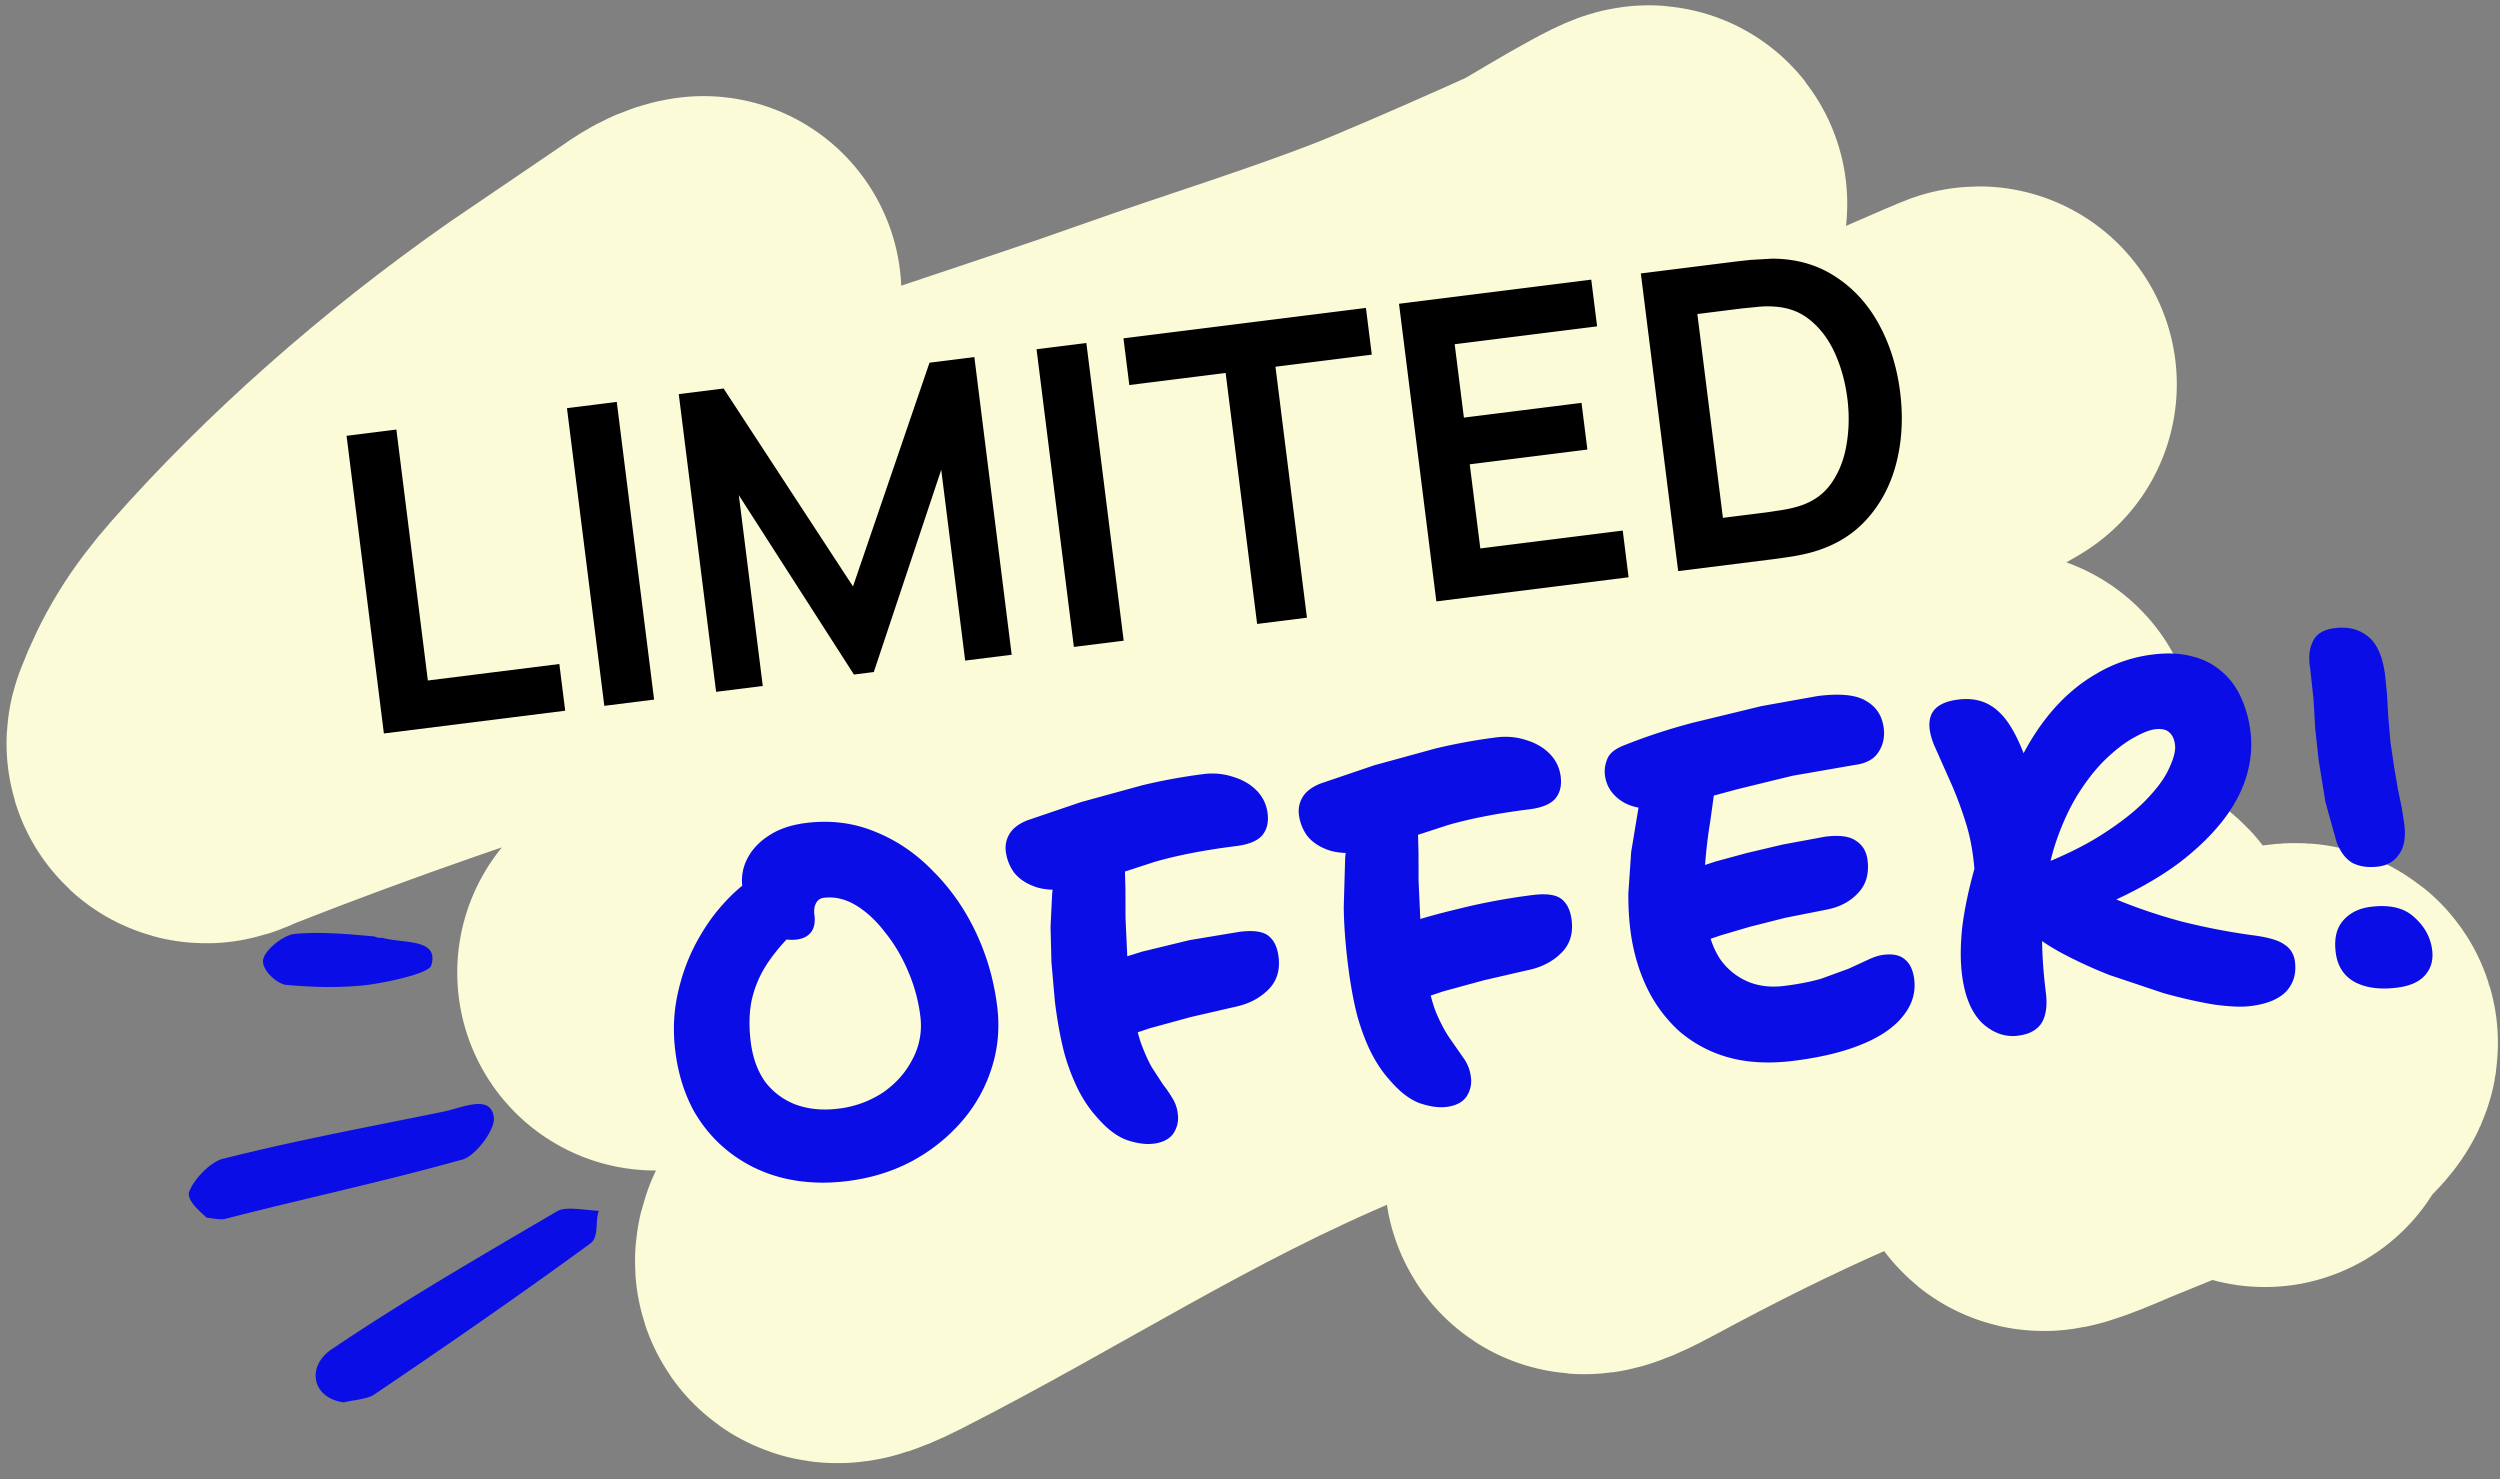<svg xmlns="http://www.w3.org/2000/svg" width="120" height="71" fill="none"><rect width="100%" height="100%" fill="#808080" stroke="none"/><path d="M33.768 14.113c-.653.101-1.192.571-1.631.856l-5.13 3.486c-5.53 3.863-10.547 8.326-14.515 12.823-1.301 1.474-2.052 2.729-2.645 4.281-.168.439.326.114.787-.067 2.958-1.165 5.997-2.285 9.045-3.347 6.18-2.154 12.333-4.04 18.33-6.436 5.539-2.213 11.428-3.966 17.12-5.993 3.862-1.376 7.985-2.63 11.733-4.111 1.473-.582 11.144-4.719 12.115-5.604 1.906-1.737-10.943 6.241-13.173 7.831-5.512 3.931-10.074 8.231-15.459 12.2-6.093 4.491-12.314 8.769-16.719 13.922-.546.639-2.496 3.132-2.486 3.126 6.517-3.782 13.682-7.114 20.845-10.39 11.84-5.416 25.096-9.691 36.541-15.424.326-.163 6.757-2.989 6.452-2.811-3.421 2.005-11.893 6.707-15.11 8.832-7.331 4.843-14.521 9.736-20.777 15.119L46.497 53.147c-2.067 1.843-4.254 3.861-5.675 5.912-.859 1.24-1.718 2.438 1.002 1.056 7.321-3.722 13.744-7.985 21.64-11.284 7.334-3.064 15.059-5.667 22.657-8.421 3.492-1.266 6.303-3.067 9.628-4.405 1.057-.425-1.505 1.256-2.215 1.901-2.58 2.344-5.175 4.679-7.924 6.954-3.506 2.902-6.139 5.809-8.433 9.11-.533.768-.921 1.568-1.204 2.373-.145.413 1.3-.344 1.828-.63 6.022-3.255 11.935-5.978 19.049-8.222 1.333-.42 2.764-.704 4.06-1.173.356-.129.187.779.159.933-.423 2.326-2.011 4.778-3.02 7.081-.139.317 2.364-.795 2.561-.875 2.693-1.084 5.373-2.245 8.208-3.167 3.948-1.283-.8 1.641-.107 1.988" stroke="#fbfbd8" stroke-width="19" stroke-linecap="round"/><path d="M16.506 67.315c-1.567-.21-1.807-1.765-.549-2.575 3.454-2.332 7.192-4.493 10.823-6.622.4-.207 1.26-.039 1.966.004-.199.489.039 1.273-.443 1.59-3.407 2.489-6.943 4.932-10.398 7.264-.4.207-1.082.243-1.4.339zM9.9 58.44c-.177-.203-.921-.749-.828-1.205.175-.567 1.043-1.516 1.702-1.63 3.435-.87 7.048-1.537 10.53-2.25.871-.178 2.281-.863 2.403.3.061.581-.924 1.908-1.583 2.022-3.729 1.045-7.529 1.854-11.282 2.82-.106.032-.212.064-.942-.057zm8.063-13.491c.13.046.259.093.365.061 1.013.292 2.779.014 2.37 1.337-.117.378-2.07.799-3.07.931-1.342.15-2.625.111-3.932-.007-.495-.107-1.156-.763-1.063-1.22s.927-1.138 1.48-1.22c1.236-.118 2.543 0 3.85.118zm96.199-3.355c-.493.062-.911.001-1.257-.181-.331-.2-.583-.54-.756-1.018l-.528-1.893-.325-2.015-.165-1.503-.084-1.441-.167-1.527c-.076-.474-.03-.883.136-1.227.165-.359.517-.573 1.057-.64.635-.08 1.168.055 1.598.404s.702.968.814 1.857l.093.932.057 1.033.107 1.244.174 1.188.182 1.066.185.896.122.783c.08.635-.005 1.121-.252 1.459-.232.335-.563.53-.991.584zm.898 5.813c-.825.104-1.506.012-2.042-.276-.52-.289-.821-.76-.903-1.411s.033-1.157.342-1.518c.323-.379.771-.605 1.342-.676.921-.115 1.62.055 2.096.511.491.438.774.959.849 1.562.06.476-.051.877-.333 1.203s-.732.527-1.351.605zm-18.194 2.307c-.619.078-1.193-.125-1.721-.607-.514-.5-.837-1.274-.969-2.322-.082-.651-.079-1.401.008-2.25.103-.851.299-1.795.588-2.831-.068-.798-.197-1.507-.388-2.128a19.13 19.13 0 0 0-.665-1.827l-.876-1.97c-.254-.613-.3-1.107-.138-1.482.176-.393.606-.632 1.289-.718.794-.1 1.448.101 1.962.6.528.482 1.015 1.405 1.46 2.768l-.694.063c.464-1.058 1.025-1.983 1.684-2.775s1.401-1.425 2.229-1.9a6.94 6.94 0 0 1 2.667-.915c.746-.094 1.395-.062 1.947.094a3.29 3.29 0 0 1 1.396.72c.397.337.708.758.932 1.262a5.52 5.52 0 0 1 .445 1.613c.091.73.022 1.465-.208 2.203s-.623 1.457-1.181 2.156c-.543.681-1.234 1.34-2.074 1.978-.841.622-1.833 1.197-2.976 1.728.987.408 2.031.761 3.133 1.058a31.63 31.63 0 0 0 3.322.648c.786.095 1.321.245 1.605.452.297.188.469.465.515.83.072.572-.07 1.049-.425 1.432-.357.367-.925.6-1.702.697-.429.054-1.013.03-1.751-.071-.724-.119-1.529-.3-2.414-.544l-2.626-.88c-.866-.343-1.671-.718-2.415-1.124-.728-.408-1.314-.835-1.757-1.279-.207-.232-.333-.531-.379-.896-.048-.381-.004-.741.13-1.081.133-.355.345-.592.637-.709 1.371-.511 2.512-1.057 3.423-1.639s1.629-1.148 2.157-1.698.892-1.055 1.092-1.516c.216-.462.307-.829.273-1.099s-.123-.468-.268-.595c-.147-.143-.379-.194-.697-.155-.254.032-.584.162-.991.39-.393.211-.82.53-1.282.959s-.91.977-1.342 1.644-.808 1.464-1.127 2.391c-.305.909-.511 1.967-.618 3.174s-.065 2.564.124 4.072c.056.444.038.818-.053 1.119-.077.284-.227.504-.449.661-.206.155-.484.254-.833.298zm-10.757 1.204c-1.175.147-2.222.093-3.141-.162a6.14 6.14 0 0 1-2.358-1.252 6.82 6.82 0 0 1-1.573-2.125c-.395-.837-.655-1.748-.778-2.732-.068-.54-.101-1.124-.099-1.753l.136-2.001.344-2.075c.113-.643.355-1.157.726-1.542.369-.401.831-.636 1.387-.706.302-.038.563-.014.783.071a1.13 1.13 0 0 1 .56.413c.137.192.21.449.218.771l-.229 1.649c-.111.659-.196 1.395-.255 2.209-.043.812-.01 1.654.099 2.527.086.683.289 1.278.611 1.786a3.1 3.1 0 0 0 1.298 1.095c.53.24 1.136.317 1.819.231.667-.084 1.249-.197 1.747-.34l1.319-.48.938-.432c.274-.131.522-.211.744-.239.444-.056.784.014 1.018.211.25.194.403.514.459.958.08.635-.097 1.222-.529 1.76-.416.536-1.069.989-1.958 1.358s-1.984.636-3.286.799zm-4.765-5.594c-.355.125-.645.129-.869.012s-.394-.313-.509-.589c-.117-.292-.197-.604-.239-.938a1.75 1.75 0 0 1 .282-1.221 2.21 2.21 0 0 1 1.036-.807l1.301-.429 1.497-.406 1.738-.411 2.033-.376c.683-.086 1.175-.018 1.477.202.316.202.499.51.551.923.082.651-.07 1.178-.455 1.581-.369.401-.86.664-1.473.789l-2.006.397-1.712.433-1.423.42-1.229.42zm-1.572-6.551c-.81.102-1.452-.003-1.926-.315s-.745-.729-.81-1.253c-.032-.254.008-.517.119-.789s.398-.493.86-.664c.998-.399 2.075-.752 3.229-1.058l3.31-.802 2.697-.483c1.079-.135 1.855-.055 2.328.24.486.278.766.71.84 1.297.056.444-.032.834-.264 1.17-.216.334-.594.534-1.134.602l-2.983.519-2.652.647-2.152.584-1.462.304zM69.428 53.132c-.365.046-.792-.014-1.28-.178-.49-.18-.982-.562-1.474-1.146-.3-.333-.577-.742-.831-1.226-.256-.5-.484-1.092-.682-1.777-.185-.703-.337-1.53-.457-2.483-.127-1.016-.195-1.943-.204-2.78l.067-2.355c.063-.782.262-1.379.598-1.792.333-.429.786-.679 1.357-.751.524-.066.901.048 1.131.342.244.276.38.589.408.941l.027.988.004 1.378.084 1.828.242 2.316c.129.903.3 1.623.513 2.161.229.536.46.966.694 1.292l.62.89a1.94 1.94 0 0 1 .358.923 1.34 1.34 0 0 1-.22.947c-.192.266-.511.427-.955.483zm-1.672-5.039c-.478.173-.883.224-1.214.152-.334-.087-.588-.249-.762-.485a1.82 1.82 0 0 1-.322-.83c-.04-.318.001-.637.122-.959a2.78 2.78 0 0 1 .565-.893 2.26 2.26 0 0 1 .8-.56c.879-.32 1.898-.617 3.057-.892 1.157-.29 2.347-.512 3.569-.665.651-.082 1.11-.018 1.378.19s.431.543.489 1.003c.084.667-.091 1.205-.523 1.614-.417.407-.955.676-1.616.807l-2.069.477-1.965.537-1.509.504zm-2.45-7.191c-.635.08-1.164.041-1.587-.115s-.749-.382-.98-.675a2.2 2.2 0 0 1-.39-.991c-.04-.318.021-.607.181-.869s.44-.474.839-.637l2.598-.882 2.923-.802a27.38 27.38 0 0 1 2.932-.537c.508-.064.989-.019 1.444.133.453.137.827.356 1.123.657a1.85 1.85 0 0 1 .524 1.095c.054.429-.031.778-.255 1.048s-.646.444-1.265.522c-1.508.189-2.807.441-3.896.755l-2.649.864c-.679.246-1.192.392-1.542.435zM55.36 54.897c-.365.046-.792-.014-1.28-.178-.49-.18-.982-.562-1.474-1.145-.3-.333-.577-.742-.831-1.226a10.07 10.07 0 0 1-.682-1.777c-.185-.702-.337-1.53-.457-2.482l-.168-1.914-.042-1.688.074-1.533c.063-.782.262-1.379.598-1.792.333-.429.786-.679 1.357-.751.524-.066.901.048 1.131.342.244.276.38.589.408.941l.027.988.004 1.378.084 1.828.242 2.316c.108.728.24 1.332.397 1.813.173.478.353.883.539 1.214l.539.827a5.8 5.8 0 0 1 .444.646 1.75 1.75 0 0 1 .265.765 1.34 1.34 0 0 1-.22.947c-.192.266-.511.427-.955.483zm-1.672-5.039c-.478.173-.883.224-1.214.152-.333-.087-.588-.249-.762-.485a1.82 1.82 0 0 1-.322-.83c-.04-.318.001-.637.122-.959a2.78 2.78 0 0 1 .565-.893 2.26 2.26 0 0 1 .8-.56l1.956-.608 2.277-.552 2.393-.397c.651-.082 1.11-.018 1.378.19s.431.542.489 1.003c.084.667-.091 1.205-.523 1.614-.417.407-.955.676-1.616.807l-2.069.477-1.965.537-1.509.504zm-2.45-7.191c-.635.08-1.164.041-1.587-.115s-.749-.382-.98-.675a2.2 2.2 0 0 1-.39-.991 1.3 1.3 0 0 1 .181-.869c.161-.262.44-.475.839-.638l2.598-.882 2.923-.802a27.13 27.13 0 0 1 2.932-.537 3.22 3.22 0 0 1 1.444.133c.453.137.827.356 1.123.657a1.85 1.85 0 0 1 .524 1.095c.054.429-.031.778-.256 1.048s-.646.444-1.265.522c-1.508.189-2.807.441-3.896.755l-2.649.864c-.679.246-1.193.392-1.542.435zM40.672 56.692c-1.064.133-2.069.09-3.016-.13-.931-.222-1.769-.608-2.516-1.16s-1.357-1.241-1.832-2.068c-.461-.845-.758-1.8-.891-2.863-.118-.937-.085-1.836.097-2.697s.455-1.645.818-2.352.769-1.322 1.22-1.846.883-.933 1.297-1.227c.428-.312.786-.486 1.071-.521.349-.044.634-.023.854.062.234.067.465.232.691.494.389.403.536.803.441 1.202-.097.383-.32.725-.669 1.027-.591.558-1.069 1.118-1.434 1.68a5.21 5.21 0 0 0-.726 1.736c-.119.595-.132 1.258-.041 1.988.096.762.329 1.402.7 1.92a3.32 3.32 0 0 0 1.492 1.095c.607.214 1.276.275 2.006.184a4.92 4.92 0 0 0 2.152-.778c.623-.433 1.096-.968 1.419-1.605a3.42 3.42 0 0 0 .368-2.078 7.83 7.83 0 0 0-.581-2.128c-.298-.704-.666-1.327-1.105-1.869-.425-.559-.891-.993-1.397-1.3s-1.021-.428-1.545-.363a.46.46 0 0 0-.378.265c-.079.139-.104.328-.074.566.044.349-.011.622-.163.819s-.38.314-.681.352c-.365.046-.735-.013-1.111-.175-.377-.178-.703-.46-.977-.845-.276-.401-.453-.911-.53-1.53a2.26 2.26 0 0 1 .243-1.337c.22-.431.561-.796 1.023-1.096.476-.318 1.072-.521 1.786-.611 1.191-.149 2.305-.007 3.343.427 1.036.418 1.962 1.052 2.778 1.901.83.831 1.508 1.802 2.034 2.913s.868 2.294 1.026 3.548c.131 1.048.04 2.051-.276 3.01a7.18 7.18 0 0 1-1.446 2.552 8.47 8.47 0 0 1-2.398 1.897c-.923.487-1.948.801-3.075.942z" fill="#0b0de6"/><path d="M80.552 27.413L78.76 13.125l4.554-.571.706-.079 1.041-.06c1.149.004 2.156.287 3.019.851.869.556 1.57 1.318 2.101 2.286s.873 2.057 1.025 3.268.09 2.35-.186 3.42-.766 1.984-1.47 2.744c-.698.753-1.604 1.273-2.717 1.56a10.01 10.01 0 0 1-1.013.198l-.713.1-4.554.571zm2.148-2.557l2.123-.266.752-.114c.309-.052.58-.117.812-.193.659-.21 1.17-.58 1.534-1.11s.602-1.147.715-1.853c.12-.707.132-1.434.039-2.182-.097-.774-.291-1.489-.581-2.144s-.68-1.188-1.168-1.597c-.481-.41-1.061-.636-1.738-.679a4.31 4.31 0 0 0-.835.014l-.757.075-2.123.266 1.227 9.783zm-13.755 4.013l-1.793-14.288 9.228-1.158.281 2.242-6.836.858.442 3.522 5.646-.708.281 2.242-5.646.708.507 4.038 6.836-.858.281 2.242-9.228 1.158zm-8.603 1.079l-1.511-12.046-4.624.58-.281-2.242 11.639-1.46.281 2.243-4.624.58 1.511 12.046-2.391.3zm-8.796 1.104l-1.792-14.288 2.391-.3 1.792 14.288-2.391.3zm-17.173 2.155L32.58 18.919l2.153-.27 6.211 9.501 3.672-10.74 2.153-.27 1.792 14.288-2.233.28-1.149-9.158-3.237 9.708-.953.12-5.525-8.609 1.149 9.158-2.242.281zm-5.366.673l-1.793-14.288 2.391-.3 1.792 14.288-2.391.3zm-10.58 1.327l-1.792-14.288 2.391-.3 1.511 12.045 6.311-.792.281 2.242-8.702 1.092z" fill="#000"/></svg>